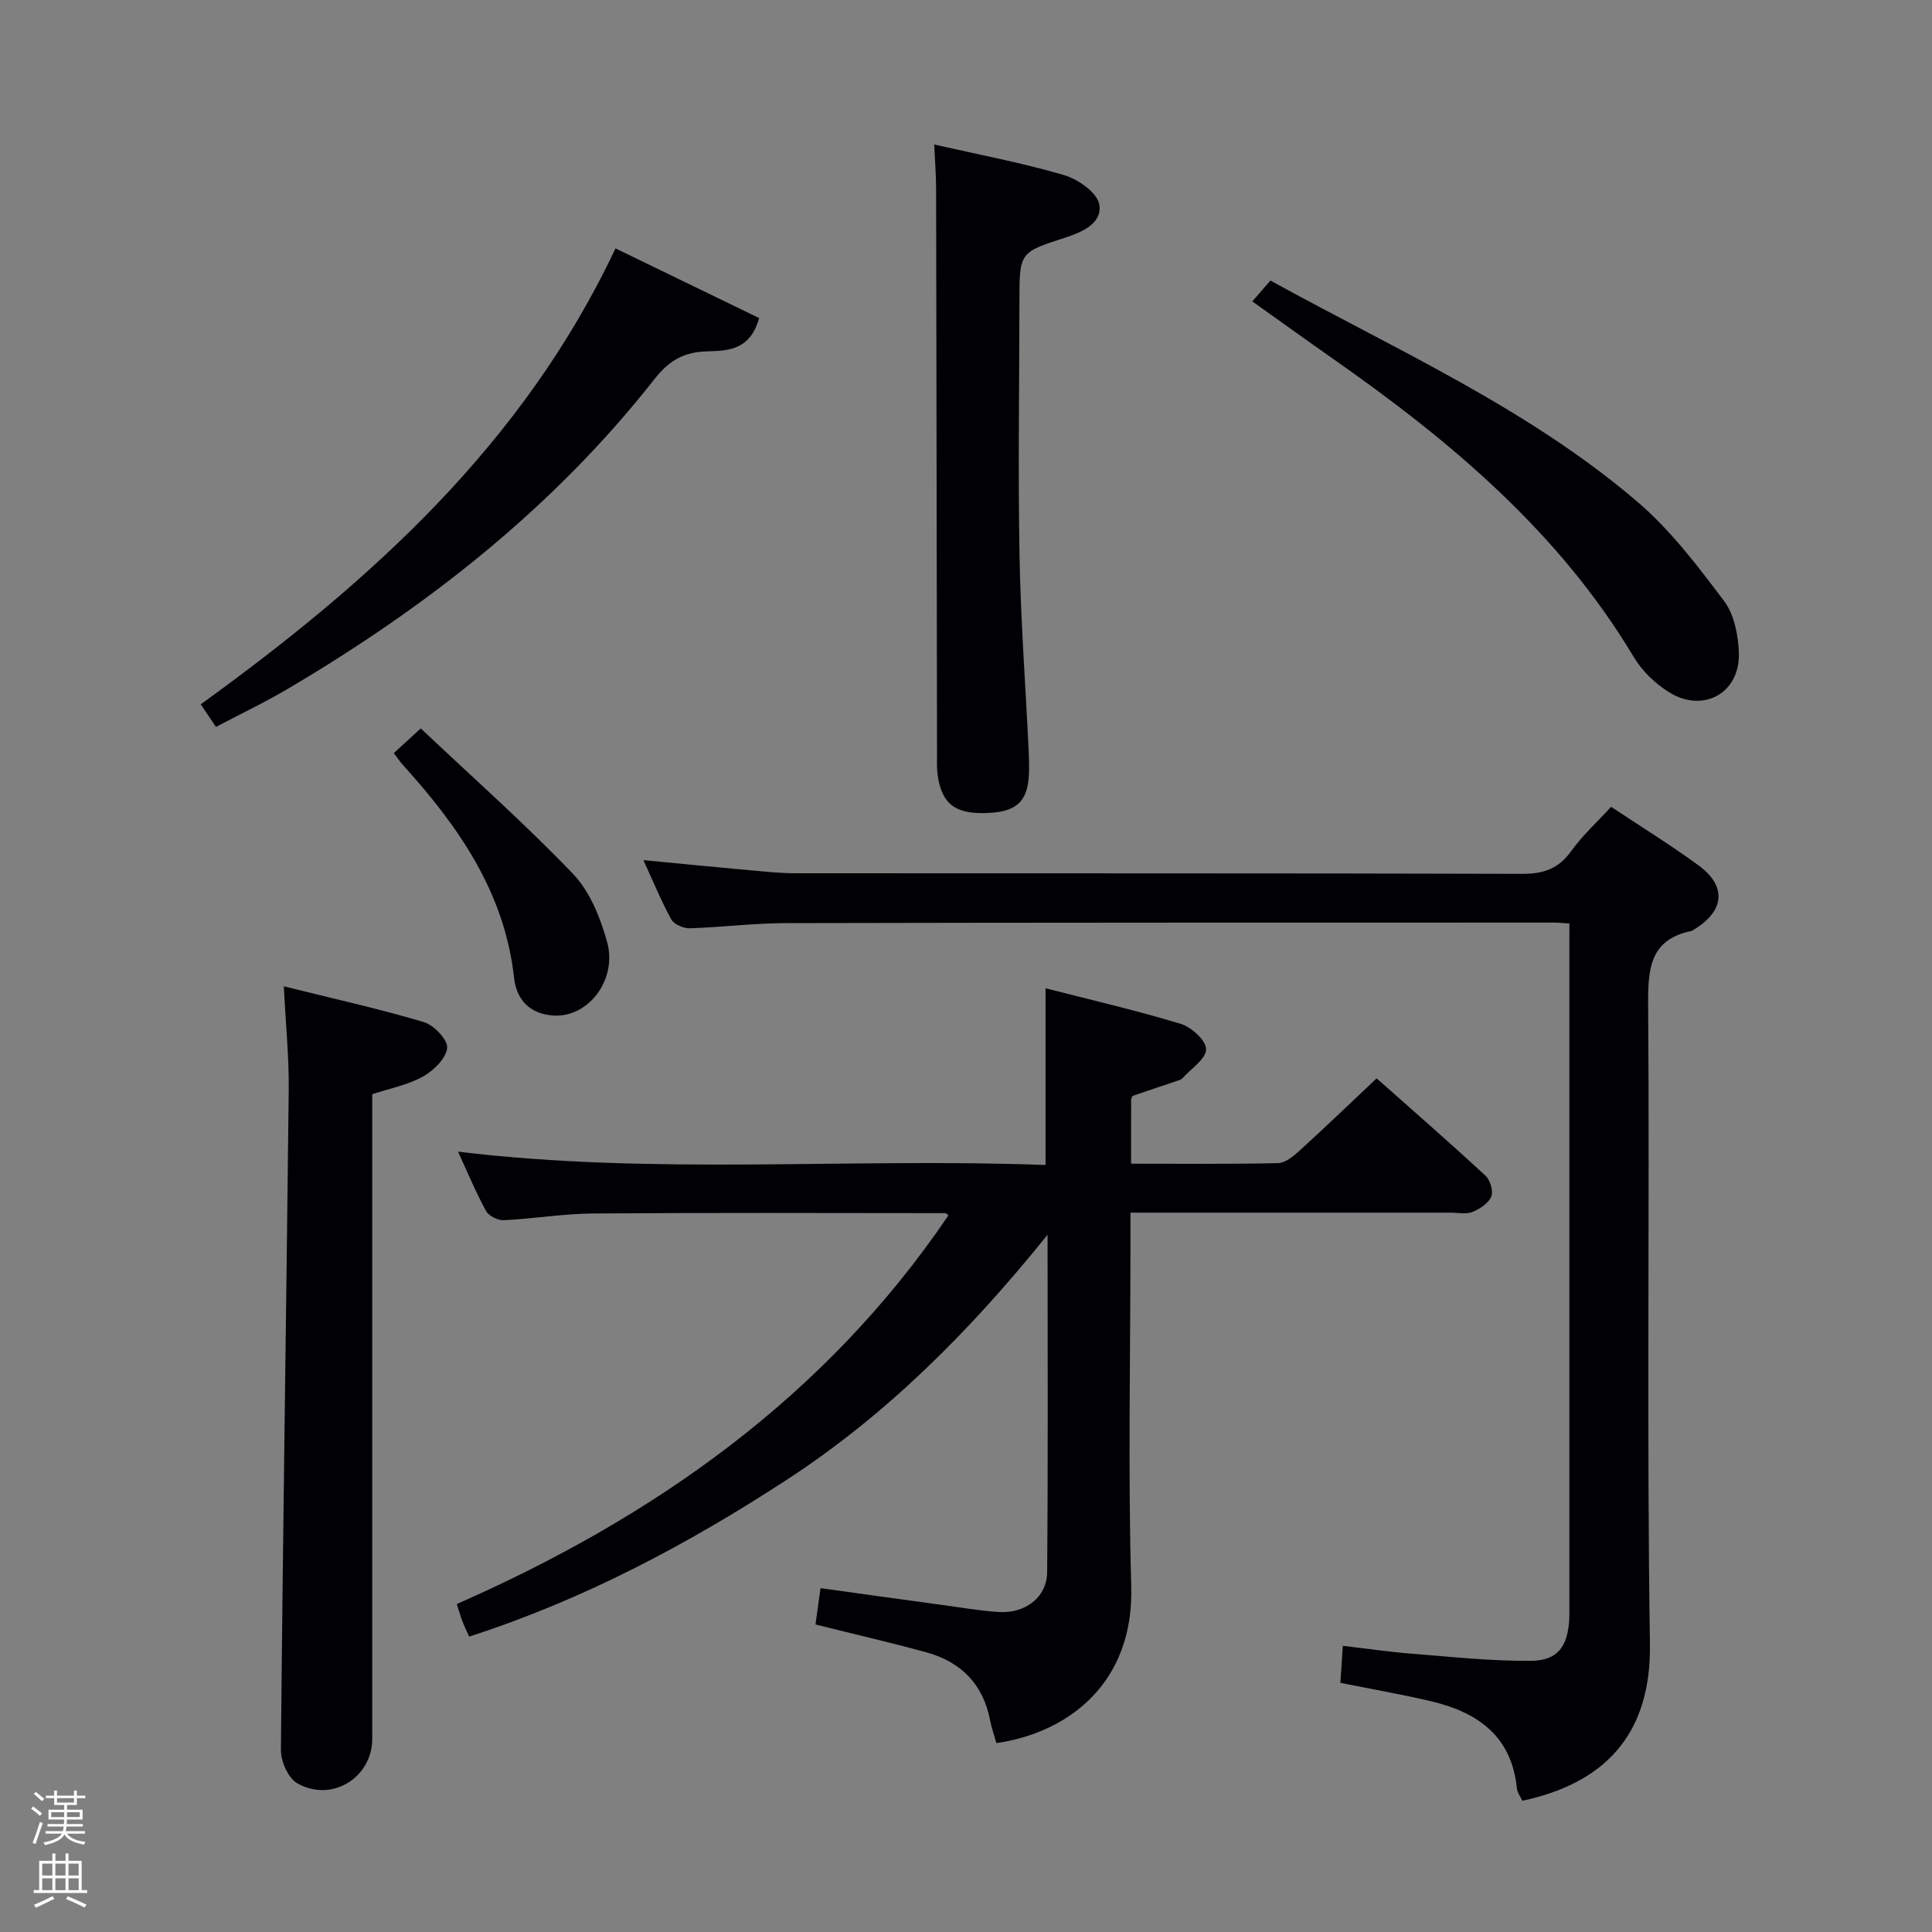 <svg enable-background="new 0 0 400 400" viewBox="0 0 400 400" xmlns="http://www.w3.org/2000/svg"><rect x="0" y="0" width="400" height="400" fill="#808080" stroke="none"/><path d="m6.44 374.46.42-.45c.65.47 1.27.95 1.85 1.44l-.45.49c-.65-.56-1.25-1.06-1.82-1.48m.93 7.33-.63-.26c.55-1.36 1.05-2.8 1.52-4.33.19.1.38.19.59.27-.46 1.29-.95 2.73-1.48 4.32m-.38-10.38.44-.42c.43.34 1.01.82 1.74 1.44l-.49.49c-.53-.51-1.09-1.01-1.69-1.51m2.5.35h1.72v-1.04h.59v1.04h3.52v-1.04h.59v1.04h1.75v.53h-1.75v1.42h-2.03v.97h3.22v2.03h-3.24c0 .35-.01.66-.03.93h3.32v.53h-3.37c-.03.27-.08.58-.15.94h3.96v.53h-3.71c.67.92 1.93 1.48 3.79 1.68-.13.24-.23.44-.29.59-2.13-.38-3.48-1.08-4.04-2.12-.43.97-1.77 1.72-4.03 2.23-.09-.19-.2-.37-.33-.55 2.1-.42 3.37-1.03 3.81-1.83h-3.36v-.53h3.58c.08-.29.13-.61.16-.94h-3.33v-.53h3.39c.02-.27.04-.58.04-.93h-3.23v-2.03h3.25v-.97h-2.07v-1.42h-1.73zm1.12 3.44v1h2.65c.01-.3.02-.44.01-.4v-.25-.35zm1.19-2h3.52v-.91h-3.52zm4.71 2h-2.63v.59c0 .15-.01.28-.01.4h2.64z" fill="#fcfbfa"/><path d="m13.56 383.74h.63v1.52h2.72v6.07h1.13v.6h-11.06v-.6h1.13v-6.07h2.73v-1.52h.63v1.52h2.1v-1.52zm-2.69 8.83.38.56c-1.24.63-2.53 1.25-3.85 1.85-.1-.21-.21-.42-.34-.63 1.36-.55 2.63-1.15 3.81-1.78m-2.13-4.27h2.1v-2.45h-2.1zm0 3.04h2.1v-2.46h-2.1zm2.72-3.04h2.1v-2.45h-2.1zm0 3.04h2.1v-2.46h-2.1zm6.07 3.6c-1.41-.71-2.7-1.3-3.86-1.78l.35-.56c1.45.62 2.75 1.19 3.88 1.72zm-1.25-9.09h-2.1v2.45h2.1zm-2.09 5.49h2.1v-2.46h-2.1z" fill="#fcfbfa"/><g fill="#010105"><path d="m234.18 240.93c10.5 0 20.47.11 30.43-.12 1.52-.04 3.2-1.44 4.46-2.59 5.29-4.81 10.44-9.77 15.95-14.96 7.22 6.41 14.97 13.16 22.52 20.14.99.91 1.68 3.22 1.21 4.34-.58 1.39-2.37 2.56-3.9 3.18-1.29.53-2.96.15-4.46.15-21.83 0-43.65 0-66.34 0v5.43c0 24-.52 48.01.16 71.99.56 19.8-12.81 30.21-27.91 32.4-.44-1.55-1-3.1-1.31-4.71-1.43-7.49-6.02-12.1-13.19-14.08-7.34-2.02-14.76-3.72-22.96-5.77.31-2.26.65-4.72 1.04-7.52 8.88 1.23 17.23 2.4 25.57 3.53 3.78.52 7.56 1.17 11.36 1.41 5.46.34 9.94-3.05 9.99-8.23.2-22.77.09-45.55.09-69.88-16.22 20.14-33.42 37.32-54.04 50.76-20.53 13.37-42.01 24.8-65.72 32.44-.56-1.28-1.05-2.28-1.45-3.32-.35-.92-.61-1.87-1.11-3.42 40.91-17.99 76.37-42.94 101.79-80.47-.19-.13-.43-.46-.68-.46-24.33-.02-48.66-.11-72.98.07-6.13.05-12.24 1.09-18.37 1.39-1.24.06-3.14-.87-3.7-1.91-2.14-3.91-3.85-8.06-5.8-12.28 40.62 4.92 81.05 1.23 121.64 2.76 0-12.35 0-24.18 0-36.59 9.45 2.43 18.82 4.58 27.99 7.37 2.21.67 5.28 3.47 5.25 5.26-.03 2.02-3.09 3.99-4.86 5.97-.21.23-.55.38-.86.48-3.13 1.06-6.26 2.08-9.38 3.17-.22.08-.41.55-.42.85-.02 4.15-.01 8.3-.01 13.22z"/><path d="m324.93 191.2c-1.57-.1-2.4-.19-3.22-.19-52.99.01-105.97-.01-158.96.11-6.64.01-13.27.86-19.92 1.07-1.29.04-3.25-.78-3.82-1.8-2.08-3.75-3.7-7.75-5.8-12.31 7.79.75 14.94 1.46 22.09 2.1 3.14.28 6.3.62 9.45.62 50.15.04 100.31-.03 150.46.12 4.41.01 7.5-1.09 10.1-4.72 2.31-3.22 5.31-5.95 8.25-9.16 6.03 4.01 12.23 7.84 18.09 12.12 5.93 4.33 5.41 9.46-.96 13.31-.14.09-.27.22-.43.26-8.58 1.75-9.08 7.66-9.03 15.13.32 44.15-.3 88.32.37 132.46.3 19.42-10 28.98-26.42 32.51-.38-.84-1.04-1.7-1.13-2.62-1.1-10.88-8.25-15.77-17.92-18.02-5.96-1.39-11.99-2.45-18.62-3.78.14-2.19.3-4.59.51-7.66 4.88.57 9.57 1.26 14.28 1.63 8.24.65 16.5 1.56 24.75 1.47 5.45-.06 7.47-2.96 7.84-8.39.04-.66.03-1.33.03-2 0-46.15 0-92.31 0-138.46.01-1.12.01-2.26.01-3.8z"/><path d="m58.76 204.21c10.21 2.54 19.7 4.64 28.99 7.4 2.09.62 5.01 3.71 4.83 5.36-.24 2.18-2.81 4.69-5.02 5.92-3.1 1.73-6.77 2.43-10.49 3.66v6.03 127.4c0 8.07-8.4 13.3-15.54 9.22-1.87-1.07-3.39-4.53-3.37-6.88.41-45.59 1.12-91.17 1.62-136.75.06-6.76-.63-13.53-1.02-21.36z"/><path d="m193.42 29.92c9.17 2.09 18.15 3.77 26.87 6.33 2.91.85 6.93 3.68 7.31 6.1.63 3.94-3.59 5.73-7.24 6.91-9.3 3-9.29 3.03-9.3 13.2-.02 17.49-.3 34.99.02 52.47.24 13.45 1.24 26.9 1.89 40.34.06 1.33.09 2.66.09 4-.03 6.26-2.17 8.66-8.03 9.02-7.09.44-10.03-1.65-10.9-7.85-.21-1.47-.12-2.99-.13-4.49-.06-38.98-.11-77.96-.19-116.94-.01-2.81-.23-5.62-.39-9.09z"/><path d="m44.71 150.5c-1.18-1.75-2.09-3.1-3.15-4.68 35.15-25.4 66.78-53.88 85.87-94.39 10.12 4.91 20.01 9.7 29.74 14.42-1.98 7.19-7.28 6.72-11.32 6.92-4.74.23-7.64 2.28-10.33 5.7-20.86 26.55-46.9 47-75.79 64.06-4.69 2.78-9.63 5.13-15.02 7.97z"/><path d="m259.28 62.4c1.47-1.69 2.53-2.91 3.75-4.32 26.05 14.37 53.28 26.41 75.97 45.8 6.86 5.86 12.48 13.29 17.95 20.55 2.1 2.79 2.93 7.07 3.06 10.72.3 8.29-7.32 12.59-14.43 8.18-2.87-1.78-5.6-4.41-7.32-7.29-15.5-25.92-37.95-44.73-62.25-61.74-5.42-3.8-10.81-7.68-16.73-11.9z"/><path d="m87.11 150.81c10.76 10.16 21.57 19.73 31.53 30.12 3.48 3.63 5.65 9.05 7.04 14.03 2.21 7.95-3.94 15.72-11.01 15.3-5.11-.3-7.75-3.4-8.24-7.83-1.97-17.81-11.61-31.47-23.14-44.2-.54-.6-.98-1.29-1.75-2.31 1.5-1.38 2.92-2.68 5.57-5.11z"/></g></svg>